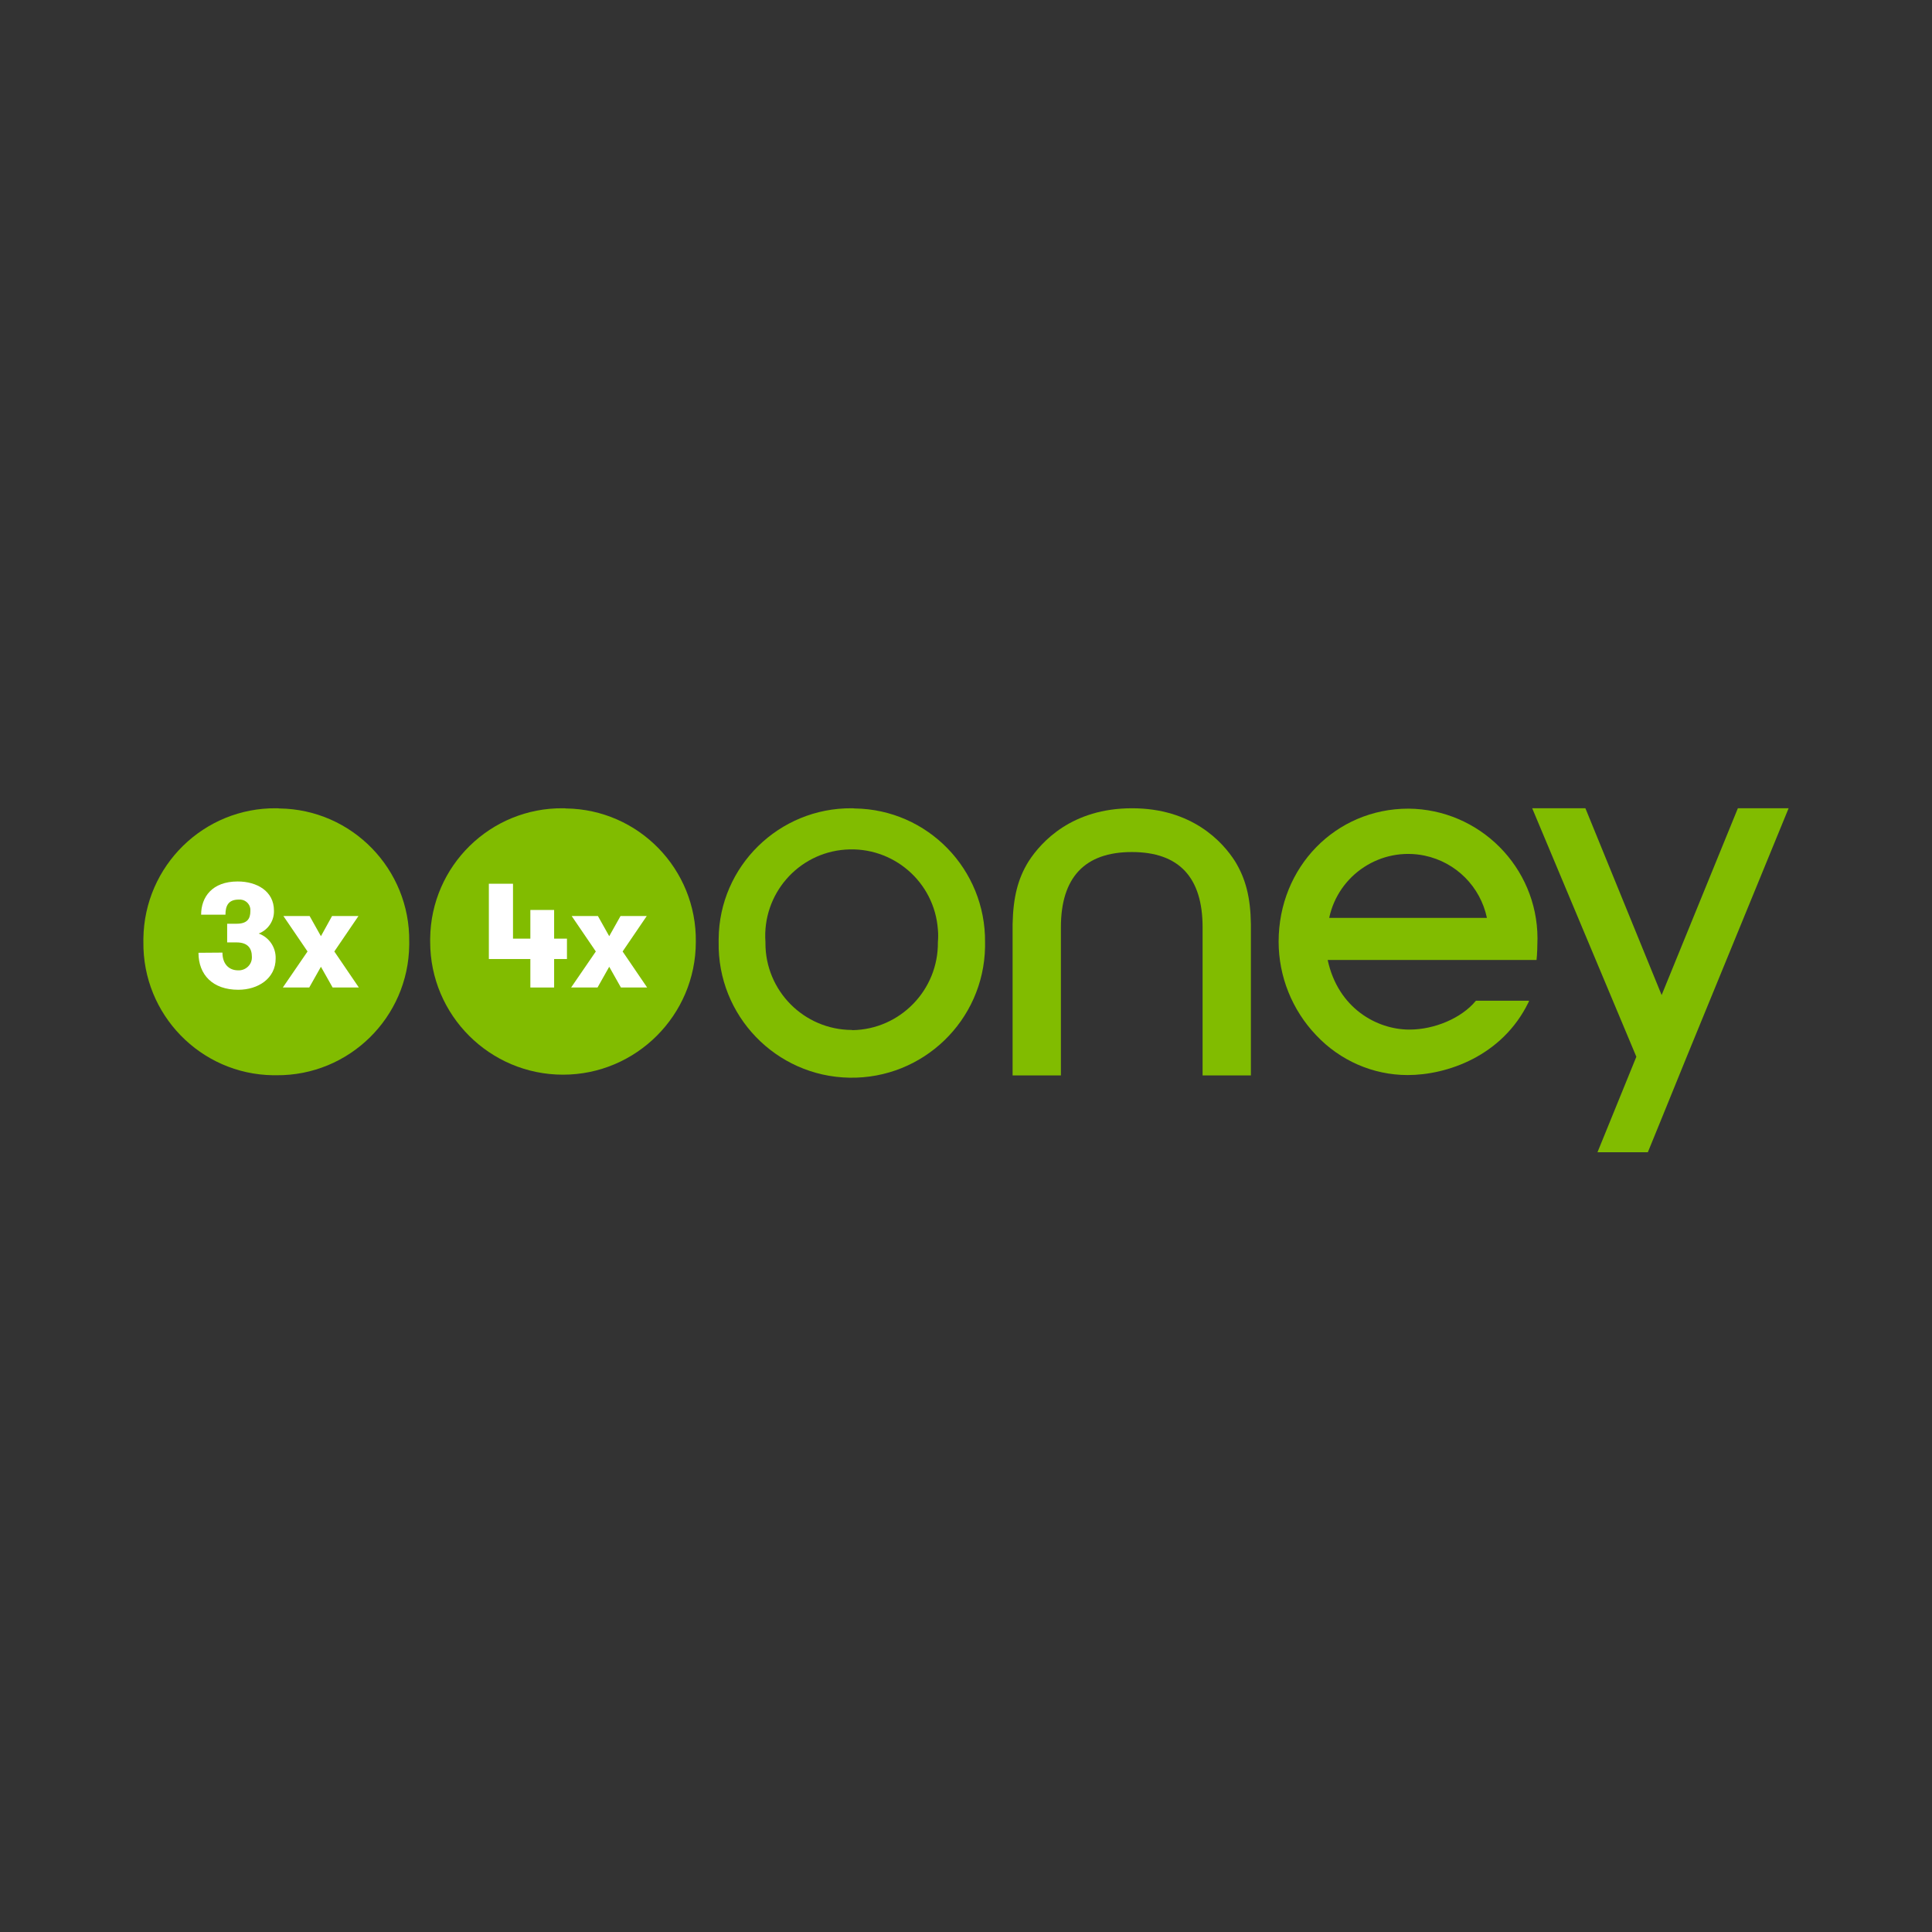 <?xml version="1.0" encoding="utf-8"?>
<!-- Generator: Adobe Illustrator 22.1.0, SVG Export Plug-In . SVG Version: 6.00 Build 0)  -->
<svg version="1.1" xmlns="http://www.w3.org/2000/svg" xmlns:xlink="http://www.w3.org/1999/xlink" x="0px" y="0px"
	 viewBox="0 0 1024 1024" style="enable-background:new 0 0 1024 1024;" xml:space="preserve">
<rect x="0" y="0" width="1024" height="1024" fill="#333333" stroke="none"/>
<style type="text/css">
	.st0{fill:#81BC00;}
	.st1{fill:#FFFFFF;}
</style>
<g id="Calque_1">
	<path class="st0" d="M451.5,428.4c-38.6-0.3-70.3,30.7-70.6,69.3c0,0.5,0,1,0,1.6c-0.7,39,30.3,71.2,69.3,71.9
		c39,0.7,71.2-30.3,71.9-69.3c0-0.8,0-1.7,0-2.4c0.4-38.7-30.4-70.5-69.1-71C452.4,428.4,451.9,428.4,451.5,428.4z M451.5,545.9
		c-25.4-0.1-45.9-20.8-45.8-46.1c0-0.2,0-0.3,0-0.5c-1.8-25.2,17.1-47.2,42.4-49c25.2-1.8,47.2,17.1,49,42.4c0.2,2.2,0.2,4.4,0,6.6
		c0.3,25.4-20,46.3-45.3,46.7C451.6,545.9,451.5,545.9,451.5,545.9L451.5,545.9z"/>
	<polygon class="st0" points="921.1,428.4 880.7,527.4 840.3,428.4 812.1,428.4 867.3,560.1 846.7,610.7 873.4,610.7 880.7,592.8 
		894,560.1 948,428.4 	"/>
	<path class="st0" d="M600,428.4c-31.8,0-48,17.6-54.8,28.1c-5.8,9.3-8.2,19.3-8.5,33.3V570h25.6v-78.5c0-26.4,12.6-39.9,37.6-39.9
		s37.5,13.4,37.5,39.9V570H663v-80.2c-0.2-14-2.7-24-8.4-33.3C647.9,446,631.7,428.4,600,428.4z"/>
	<path class="st0" d="M746.5,428.6c-38.6,0-68.8,31-68.8,70.5c0,18.5,7.2,36.3,19.9,49.6c12.6,13.4,30.1,21.1,48.5,21.1
		c20.8,0,50.1-10,64-38.5c0.2-0.3,0.3-0.6,0.3-0.9h-28.1l-0.2,0.2c-7.5,9-21.7,15.1-35.1,15.1c-17.2,0-37.8-11.3-43.3-36.9h110.7
		c0.3-2.6,0.5-7.9,0.5-11.5C814.8,459.6,784.2,428.9,746.5,428.6z M704.5,486.5c4.9-23,27.5-37.8,50.6-33c16.6,3.5,29.5,16.4,33,33
		H704.5z"/>
	<path class="st0" d="M298.5,428.4c-38.5-0.4-70.1,30.5-70.5,69.1c0,0.5,0,1.1,0,1.7c0,38.9,31.6,70.4,70.4,70.4
		s70.4-31.6,70.4-70.4c0.5-38.5-30.3-70.2-68.8-70.7C299.6,428.4,299.1,428.4,298.5,428.4"/>
	<polygon class="st1" points="281.1,508.3 259.1,508.3 259.1,468.4 271.9,468.4 271.9,497.5 281.1,497.5 281.1,482.3 293.7,482.3 
		293.7,497.5 300.5,497.5 300.5,508.3 293.7,508.3 293.7,523.4 281.1,523.4 	"/>
	<polygon class="st1" points="343,523.4 329.1,523.4 322.9,512.4 316.7,523.4 302.7,523.4 315.8,504.3 303,485.5 316.9,485.5 
		322.9,496.2 328.9,485.5 342.8,485.5 330,504.3 	"/>
	<path class="st0" d="M146.5,428.4c-38.5-0.4-70,30.5-70.5,69.1c0,0.5,0,1.1,0,1.7c-0.5,38.5,30.3,70.2,68.8,70.7c0.5,0,1.1,0,1.7,0
		c38.5,0.3,70-30.6,70.4-69.1c0-0.5,0-1,0-1.6c0.5-38.5-30.3-70.2-68.8-70.7C147.5,428.4,147,428.4,146.5,428.4"/>
	<path class="st1" d="M117.9,504.9c0,6,3.4,9.4,8.3,9.4c3.8,0.2,7.2-2.8,7.3-6.6c0-0.2,0-0.3,0-0.6c0-4.5-2.2-7.6-8.1-7.6h-5v-9.9h5
		c5.7,0,7.3-2.7,7.3-6.7c0.3-3.1-2-5.8-5.1-6.1c-0.3,0-0.8,0-1.1,0c-5.4,0-7,3.2-7,8h-12.9c0-9.3,5.8-17.6,19.4-17.6
		c10.1,0,19.2,5.1,19.2,15.4c0.2,5.4-3.1,10.3-8.1,12.2c5.6,2,9.2,7.4,9,13.3c0,10.5-9.3,16.5-19.8,16.5c-13.6,0-21.1-8-21.1-19.6
		L117.9,504.9z"/>
	<polygon class="st1" points="190.2,523.4 176.3,523.4 170.1,512.4 163.9,523.4 149.9,523.4 163,504.3 150.2,485.5 164.1,485.5 
		170.1,496.2 176,485.5 190,485.5 177.2,504.3 	"/>
</g>
<g id="Calque_2">
</g>
</svg>
